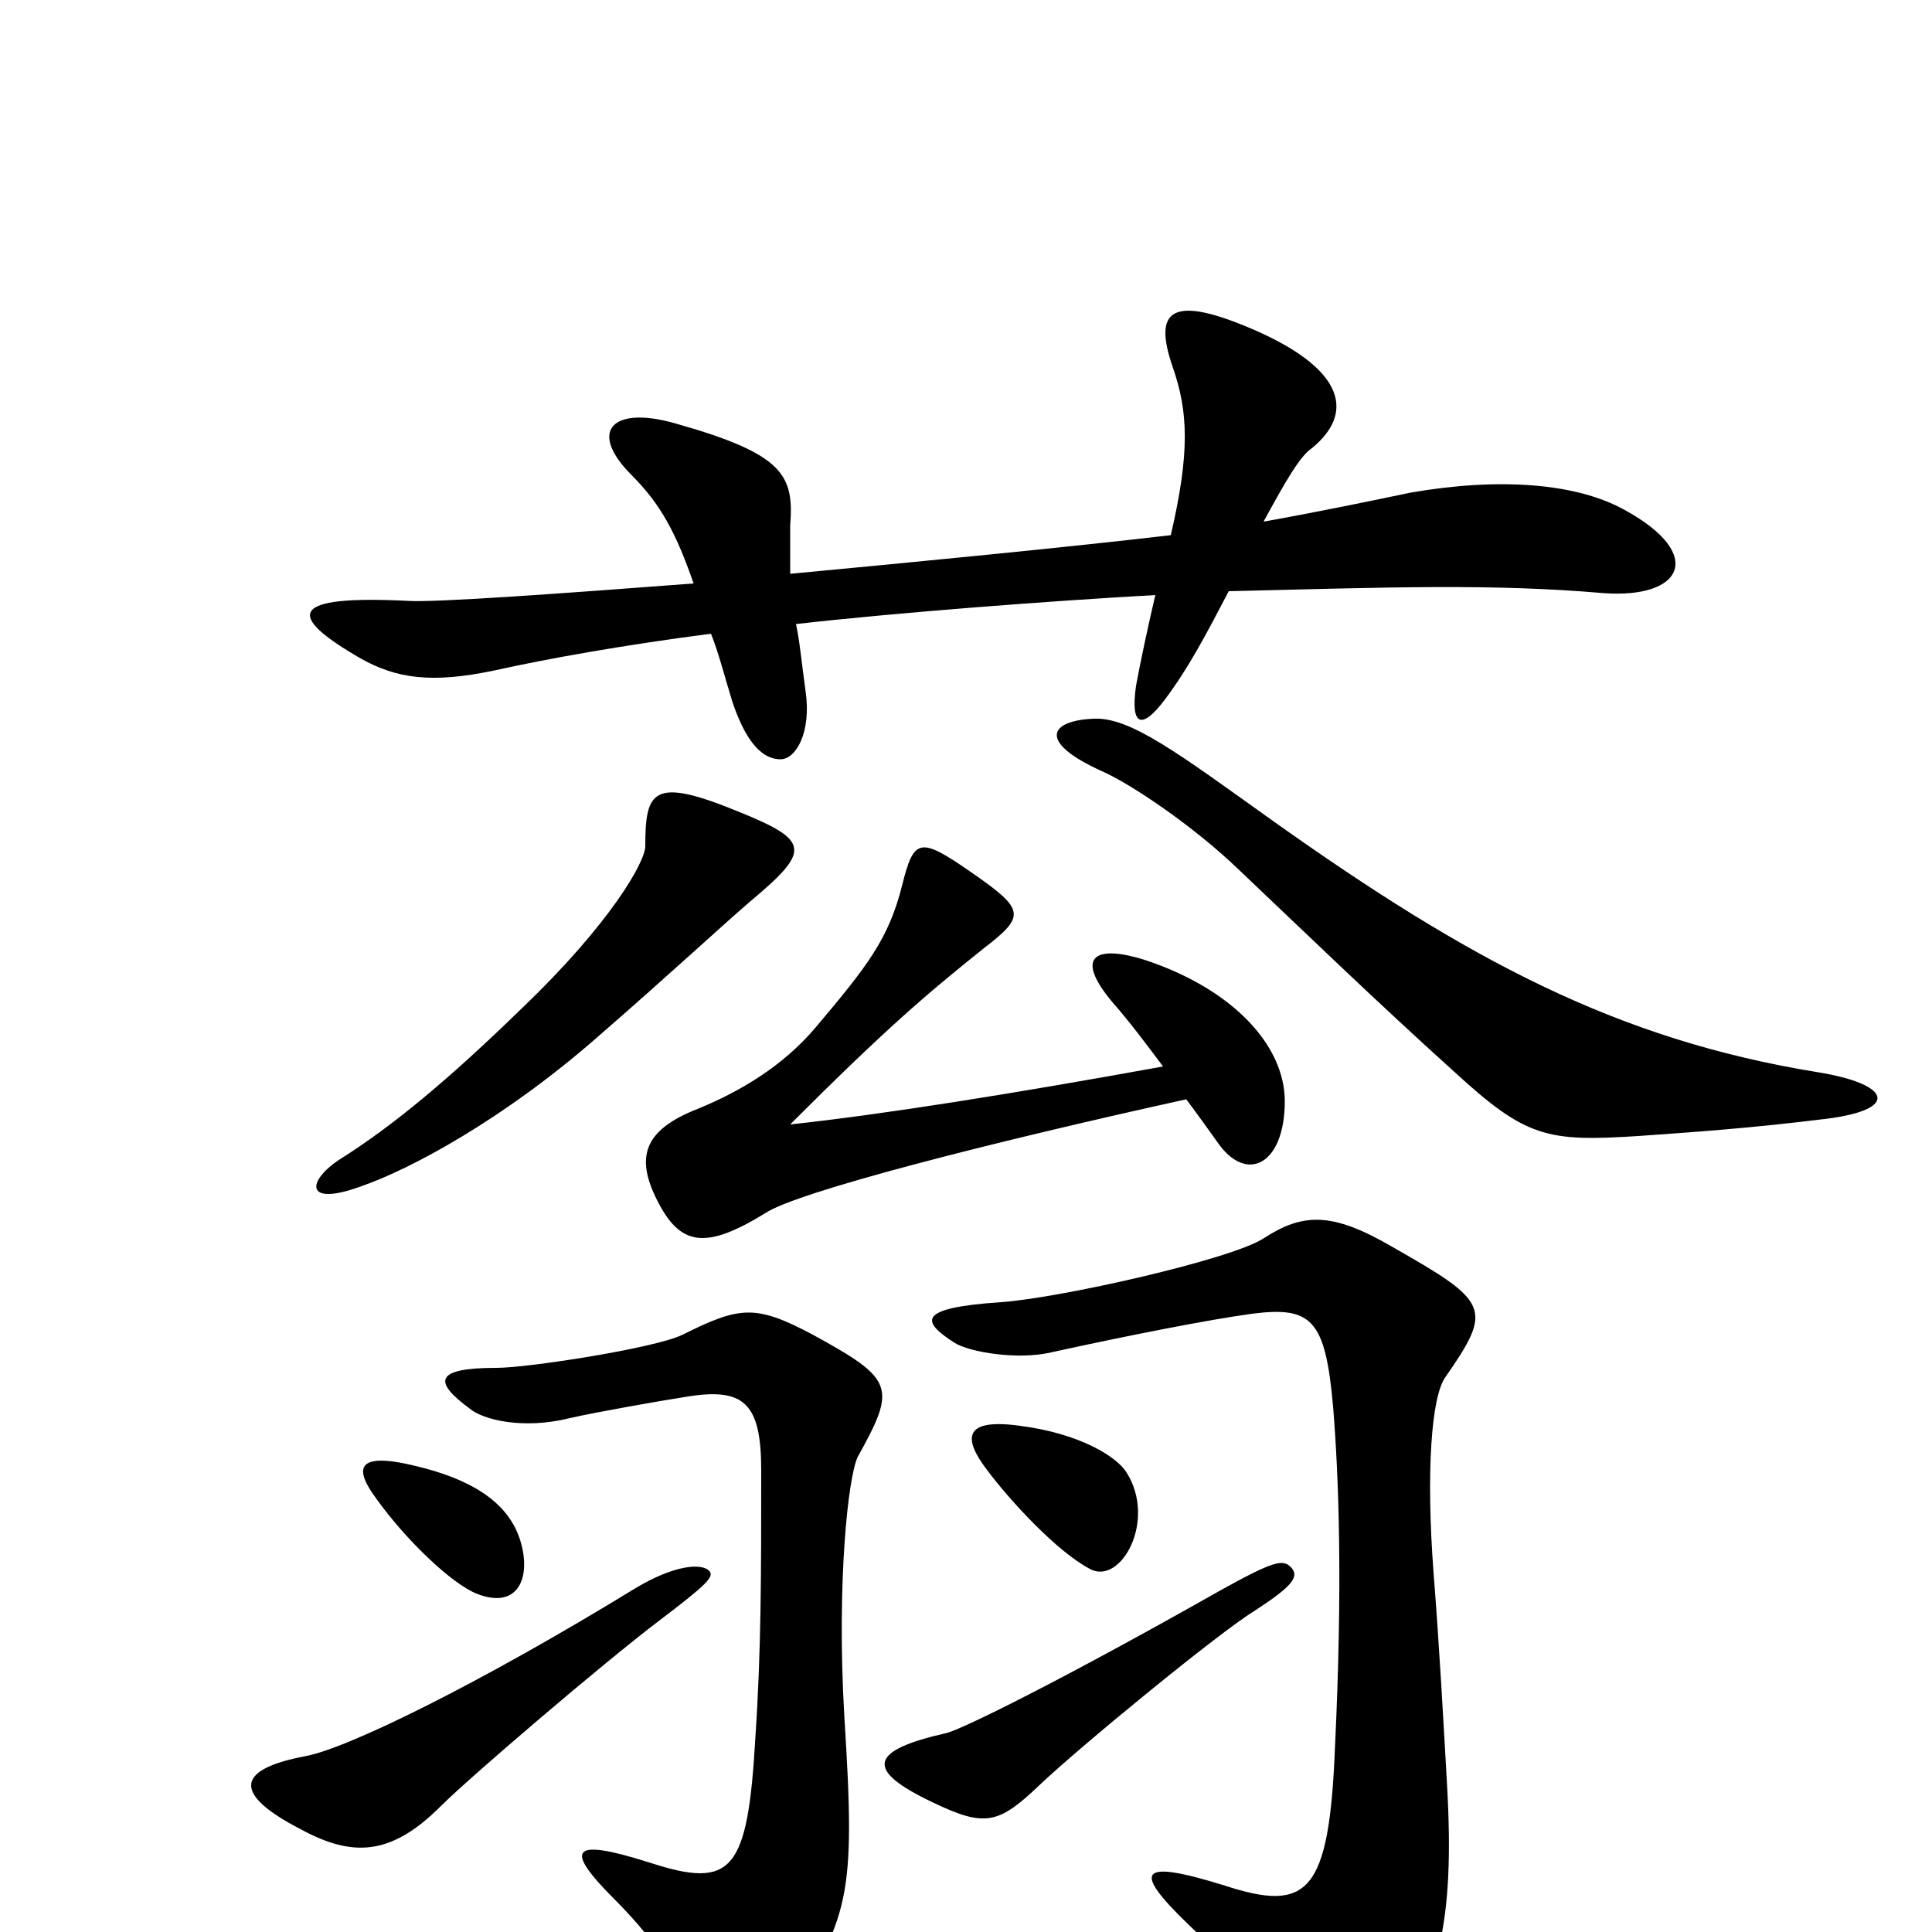 <svg xmlns="http://www.w3.org/2000/svg" viewBox="0 -1000 1000 1000">
	<path fill="#000000" d="M841 -736C816 -750 776 -753 730 -745C711 -741 682 -735 654 -730C666 -752 673 -764 679 -768C701 -786 696 -808 652 -828C605 -849 597 -839 607 -810C615 -787 616 -766 606 -723C555 -717 473 -709 409 -703C409 -715 409 -722 409 -728C411 -754 406 -765 349 -781C317 -790 304 -777 327 -754C342 -739 350 -724 359 -698C293 -693 225 -688 211 -689C150 -692 147 -682 187 -659C205 -649 223 -646 256 -653C283 -659 322 -666 368 -672C372 -662 375 -650 379 -637C385 -619 393 -607 404 -607C412 -607 420 -621 417 -642C415 -656 414 -668 412 -677C465 -683 544 -689 598 -692C594 -675 590 -656 588 -645C585 -624 591 -622 603 -638C615 -654 624 -671 636 -694C719 -696 772 -698 830 -693C871 -690 883 -713 841 -736ZM946 -421C984 -426 978 -439 941 -445C836 -462 759 -504 659 -575C610 -610 585 -629 566 -628C543 -627 537 -616 570 -601C586 -594 618 -572 640 -551C679 -514 712 -482 753 -445C790 -411 801 -409 848 -412C876 -414 906 -416 946 -421ZM389 -534C420 -560 419 -565 382 -580C338 -598 334 -591 334 -562C334 -554 316 -522 270 -478C232 -441 203 -417 176 -400C159 -389 157 -375 187 -386C213 -395 261 -421 309 -463C347 -496 376 -523 389 -534ZM665 -430C665 -459 638 -488 593 -503C568 -511 555 -506 576 -481C584 -472 593 -460 602 -448C525 -434 456 -423 409 -418C458 -467 479 -485 509 -509C531 -526 531 -529 502 -549C476 -567 473 -566 467 -542C460 -514 449 -500 422 -468C405 -448 383 -435 361 -426C333 -415 329 -401 340 -379C352 -355 365 -353 396 -372C412 -383 514 -409 614 -431C620 -423 625 -416 630 -409C645 -387 665 -397 665 -430ZM583 -238C578 -246 559 -258 528 -262C499 -266 498 -256 511 -239C523 -223 547 -197 564 -188C580 -179 599 -213 583 -238ZM271 -195C268 -216 253 -232 216 -241C184 -249 183 -240 195 -224C210 -203 234 -180 247 -175C265 -168 273 -179 271 -195ZM749 -76C747 -111 745 -148 742 -186C738 -239 741 -277 748 -287C773 -323 771 -326 720 -355C689 -373 674 -372 654 -359C637 -348 548 -328 518 -326C474 -323 477 -316 494 -305C502 -300 527 -296 544 -300C585 -309 626 -317 648 -320C679 -324 686 -317 690 -272C693 -235 695 -180 691 -96C688 -20 677 -10 634 -24C589 -38 586 -32 615 -4C633 13 657 40 670 63C687 92 693 92 715 66C745 30 753 -5 749 -76ZM444 -246C464 -282 463 -286 421 -309C391 -325 383 -324 353 -309C338 -302 273 -292 257 -292C225 -292 224 -285 243 -271C250 -265 271 -260 295 -266C308 -269 342 -275 355 -277C385 -282 394 -274 394 -239C394 -185 394 -146 391 -101C387 -31 379 -22 336 -36C295 -49 292 -43 318 -17C343 8 354 29 361 44C373 71 390 70 405 46C440 -8 443 -17 437 -112C433 -181 439 -236 444 -246ZM668 -189C664 -193 659 -192 632 -177C549 -130 498 -105 490 -103C450 -94 447 -84 483 -67C510 -54 517 -56 538 -76C559 -96 631 -155 649 -166C669 -179 673 -184 668 -189ZM367 -187C363 -191 349 -190 329 -178C249 -129 180 -95 158 -91C121 -84 121 -71 156 -53C182 -39 202 -39 228 -65C243 -80 312 -139 341 -161C366 -180 370 -184 367 -187Z"/>
</svg>